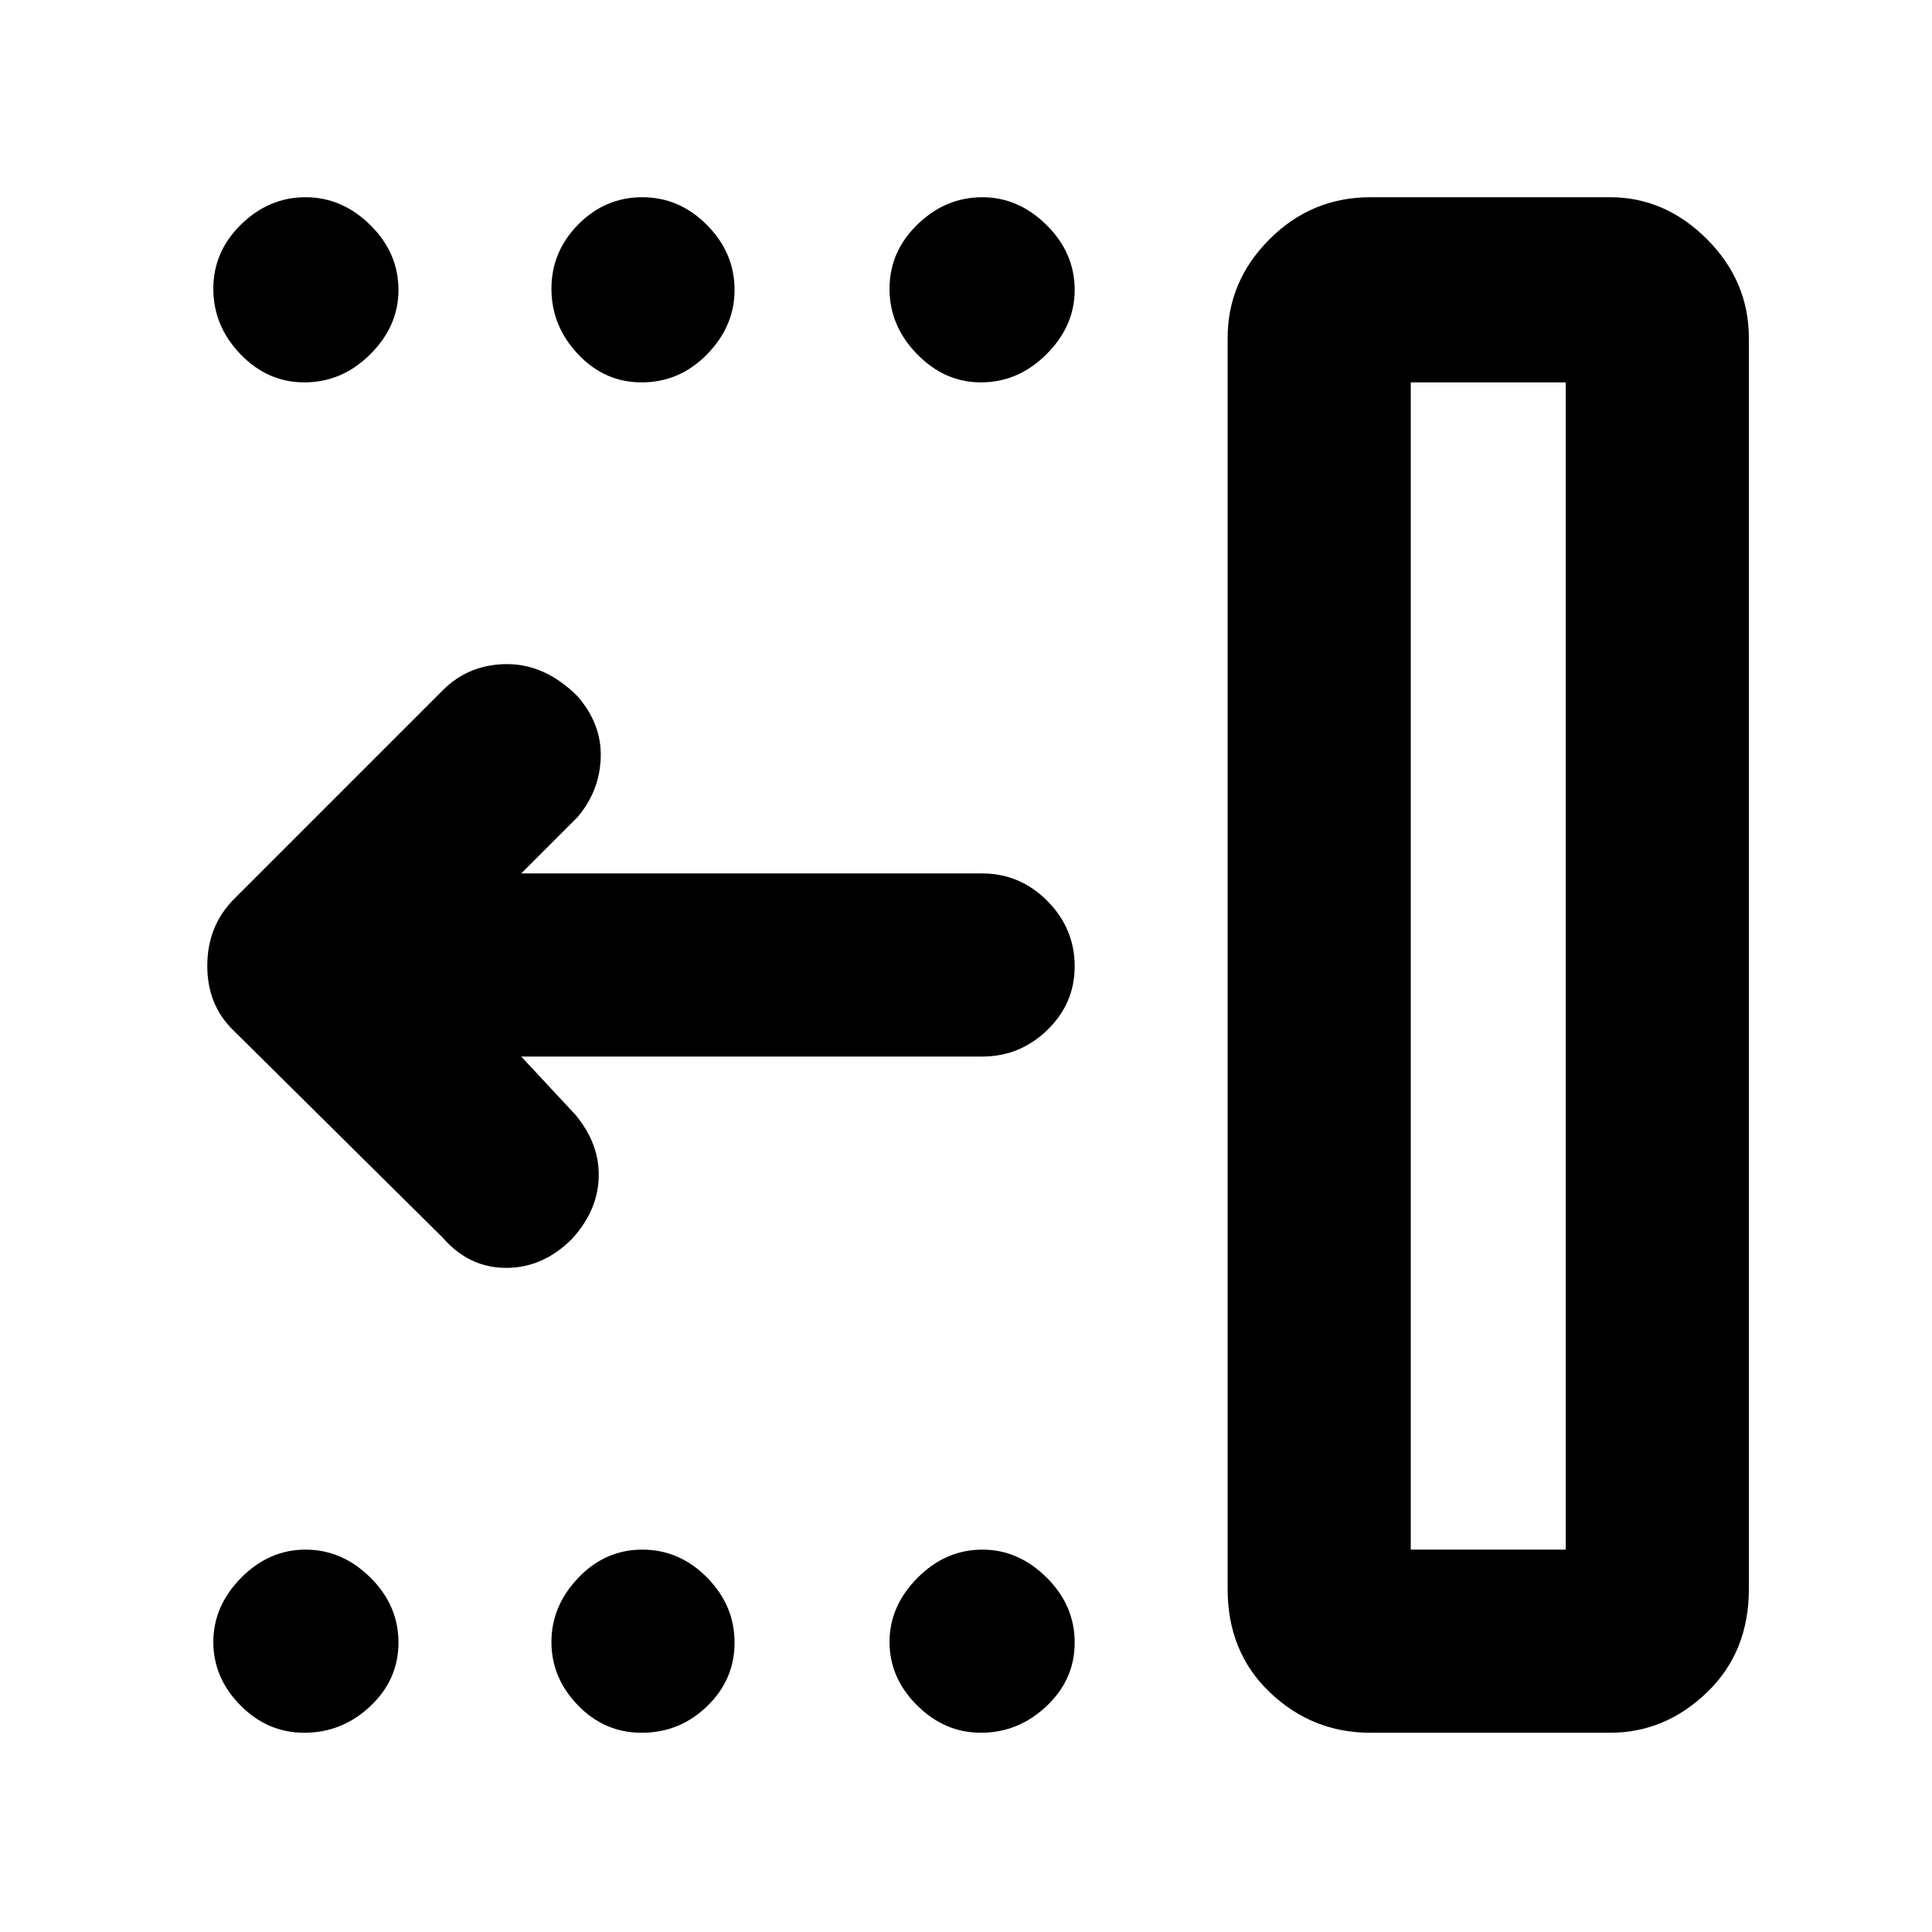 <svg xmlns="http://www.w3.org/2000/svg" height="48" viewBox="0 -960 960 960" width="48"><path d="M701-190h77v-580h-77v580Zm-20.04 91q-28.9 0-49.93-20.03T610-170.39V-792q0-28.34 20.86-49.17Q651.71-862 681-862h119q27.34 0 48.17 20.83Q869-820.34 869-792v621.61q0 31.33-20.83 51.36T800-99H680.96Zm-193.52 0q-18.06 0-31.75-13.62Q442-126.25 442-144.12 442-162 455.92-176t32.24-14q17.89 0 31.87 13.84Q534-162.32 534-143.84q0 18.47-14.04 31.66Q505.93-99 487.44-99Zm-168.62 0q-18.44 0-31.63-13.62Q274-126.25 274-144.12 274-162 287.36-176t31.8-14q18.44 0 32.14 13.84t13.7 32.32q0 18.47-13.65 31.66Q337.7-99 318.82-99Zm-167.59 0q-18.31 0-31.77-13.62Q106-126.25 106-144.12 106-162 119.82-176q13.83-14 32-14Q170-190 184-176.16t14 32.32q0 18.47-14.02 31.66Q169.96-99 151.23-99Zm336.21-671q-18.06 0-31.75-14.03Q442-798.05 442-816.53q0-18.47 13.92-31.97t32.24-13.5q17.89 0 31.87 13.82Q534-834.37 534-815.93q0 18.01-14.04 31.97Q505.93-770 487.44-770Zm-168.62 0q-18.44 0-31.63-14.03Q274-798.05 274-816.53q0-18.47 13.36-31.97t31.8-13.5q18.44 0 32.14 13.82 13.7 13.81 13.7 32.25 0 18.01-13.65 31.97Q337.7-770 318.82-770Zm-167.59 0q-18.31 0-31.77-14.03Q106-798.05 106-816.53q0-18.47 13.82-31.97 13.83-13.5 32-13.5Q170-862 184-848.18q14 13.81 14 32.25 0 18.01-14.02 31.97Q169.96-770 151.23-770ZM259-435l27 29q12 14.5 11.5 31.01t-13.11 30.41Q270-330 251.52-330q-18.48 0-31.52-15L116-448q-13-12.55-13-32.09 0-19.55 13-32.91l104-104q13-13 32-13t35 16q12 13.78 11.5 30.39T287-554l-28 28h229q18.8 0 32.4 13.65Q534-498.7 534-479.82q0 18.44-13.6 31.63Q506.8-435 488-435H259Zm442 245h77-77Z"/></svg>